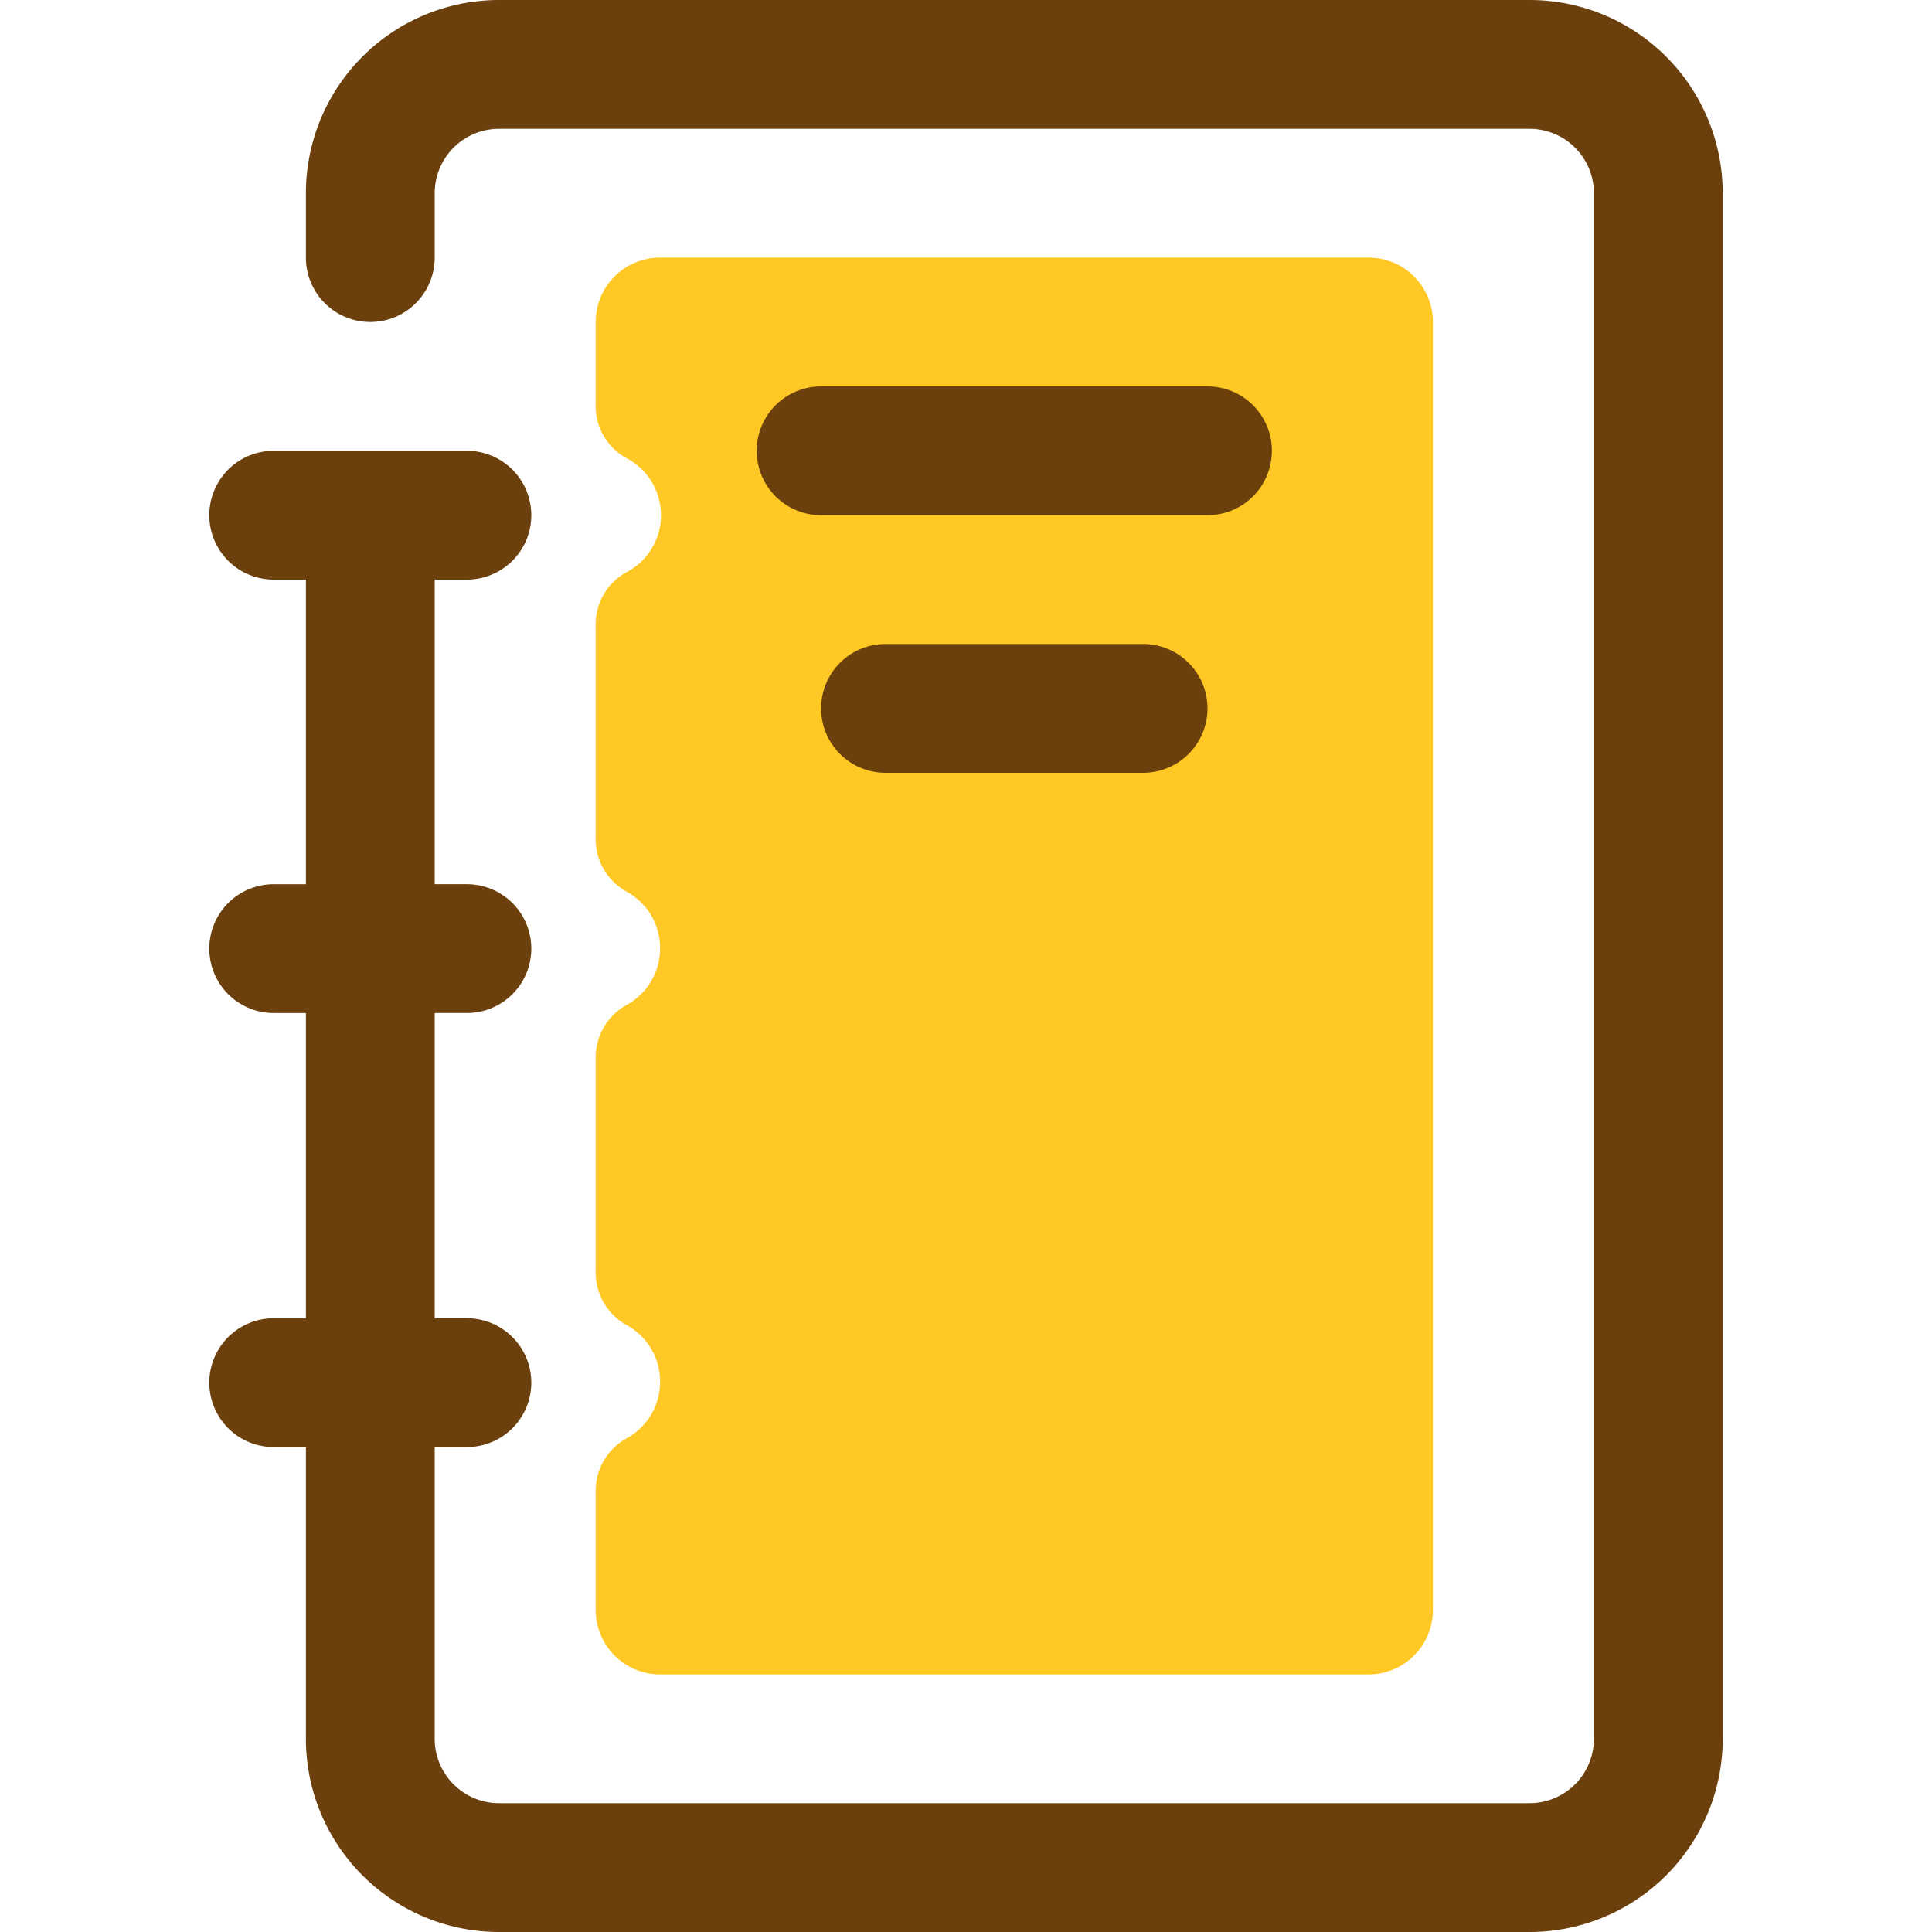 <?xml version="1.0" standalone="no"?><!DOCTYPE svg PUBLIC "-//W3C//DTD SVG 1.1//EN" "http://www.w3.org/Graphics/SVG/1.1/DTD/svg11.dtd"><svg t="1592054798771" class="icon" viewBox="0 0 1024 1024" version="1.1" xmlns="http://www.w3.org/2000/svg" p-id="1190" xmlns:xlink="http://www.w3.org/1999/xlink" width="200" height="200"><defs><style type="text/css"></style></defs><path d="M725.333 136.533H349.867a34.133 34.133 0 0 0-34.133 34.133v43.349a31.403 31.403 0 0 0 16.043 28.672 34.133 34.133 0 0 1 0 60.757 31.403 31.403 0 0 0-16.043 28.672V443.733a31.744 31.744 0 0 0 16.043 28.672 34.133 34.133 0 0 1 18.091 30.037 34.133 34.133 0 0 1-18.091 30.379 31.744 31.744 0 0 0-16.043 28.672v111.957a31.744 31.744 0 0 0 16.043 28.672 34.133 34.133 0 0 1 18.091 30.379 34.133 34.133 0 0 1-18.091 30.037 31.744 31.744 0 0 0-16.043 28.672V853.333a34.133 34.133 0 0 0 34.133 34.133h375.467a34.133 34.133 0 0 0 34.133-34.133V170.667a34.133 34.133 0 0 0-34.133-34.133z" fill="#FFC824" p-id="1191"></path><path d="M810.667 0h-546.133a102.4 102.4 0 0 0-102.4 102.4v34.133a34.133 34.133 0 0 0 68.267 0V102.4a34.133 34.133 0 0 1 34.133-34.133h546.133a34.133 34.133 0 0 1 34.133 34.133v819.2a34.133 34.133 0 0 1-34.133 34.133h-546.133a34.133 34.133 0 0 1-34.133-34.133v-154.624H247.467a34.133 34.133 0 0 0 0-68.267h-17.067v-161.792H247.467a34.133 34.133 0 0 0 0-68.267h-17.067V307.2H247.467a34.133 34.133 0 0 0 0-68.267H145.067a34.133 34.133 0 0 0 0 68.267h17.067v161.451H145.067a34.133 34.133 0 0 0 0 68.267h17.067v161.792H145.067a34.133 34.133 0 0 0 0 68.267h17.067V921.6a102.4 102.4 0 0 0 102.4 102.4h546.133a102.4 102.4 0 0 0 102.4-102.4V102.4a102.4 102.4 0 0 0-102.4-102.4z" fill="#6B400D" p-id="1192"></path><path d="M674.133 238.933a34.133 34.133 0 0 0-34.133-34.133h-204.8a34.133 34.133 0 0 0 0 68.267h204.8a34.133 34.133 0 0 0 34.133-34.133zM469.333 341.333a34.133 34.133 0 0 0 0 68.267h136.533a34.133 34.133 0 0 0 0-68.267z" fill="#6B400D" p-id="1193"></path></svg>